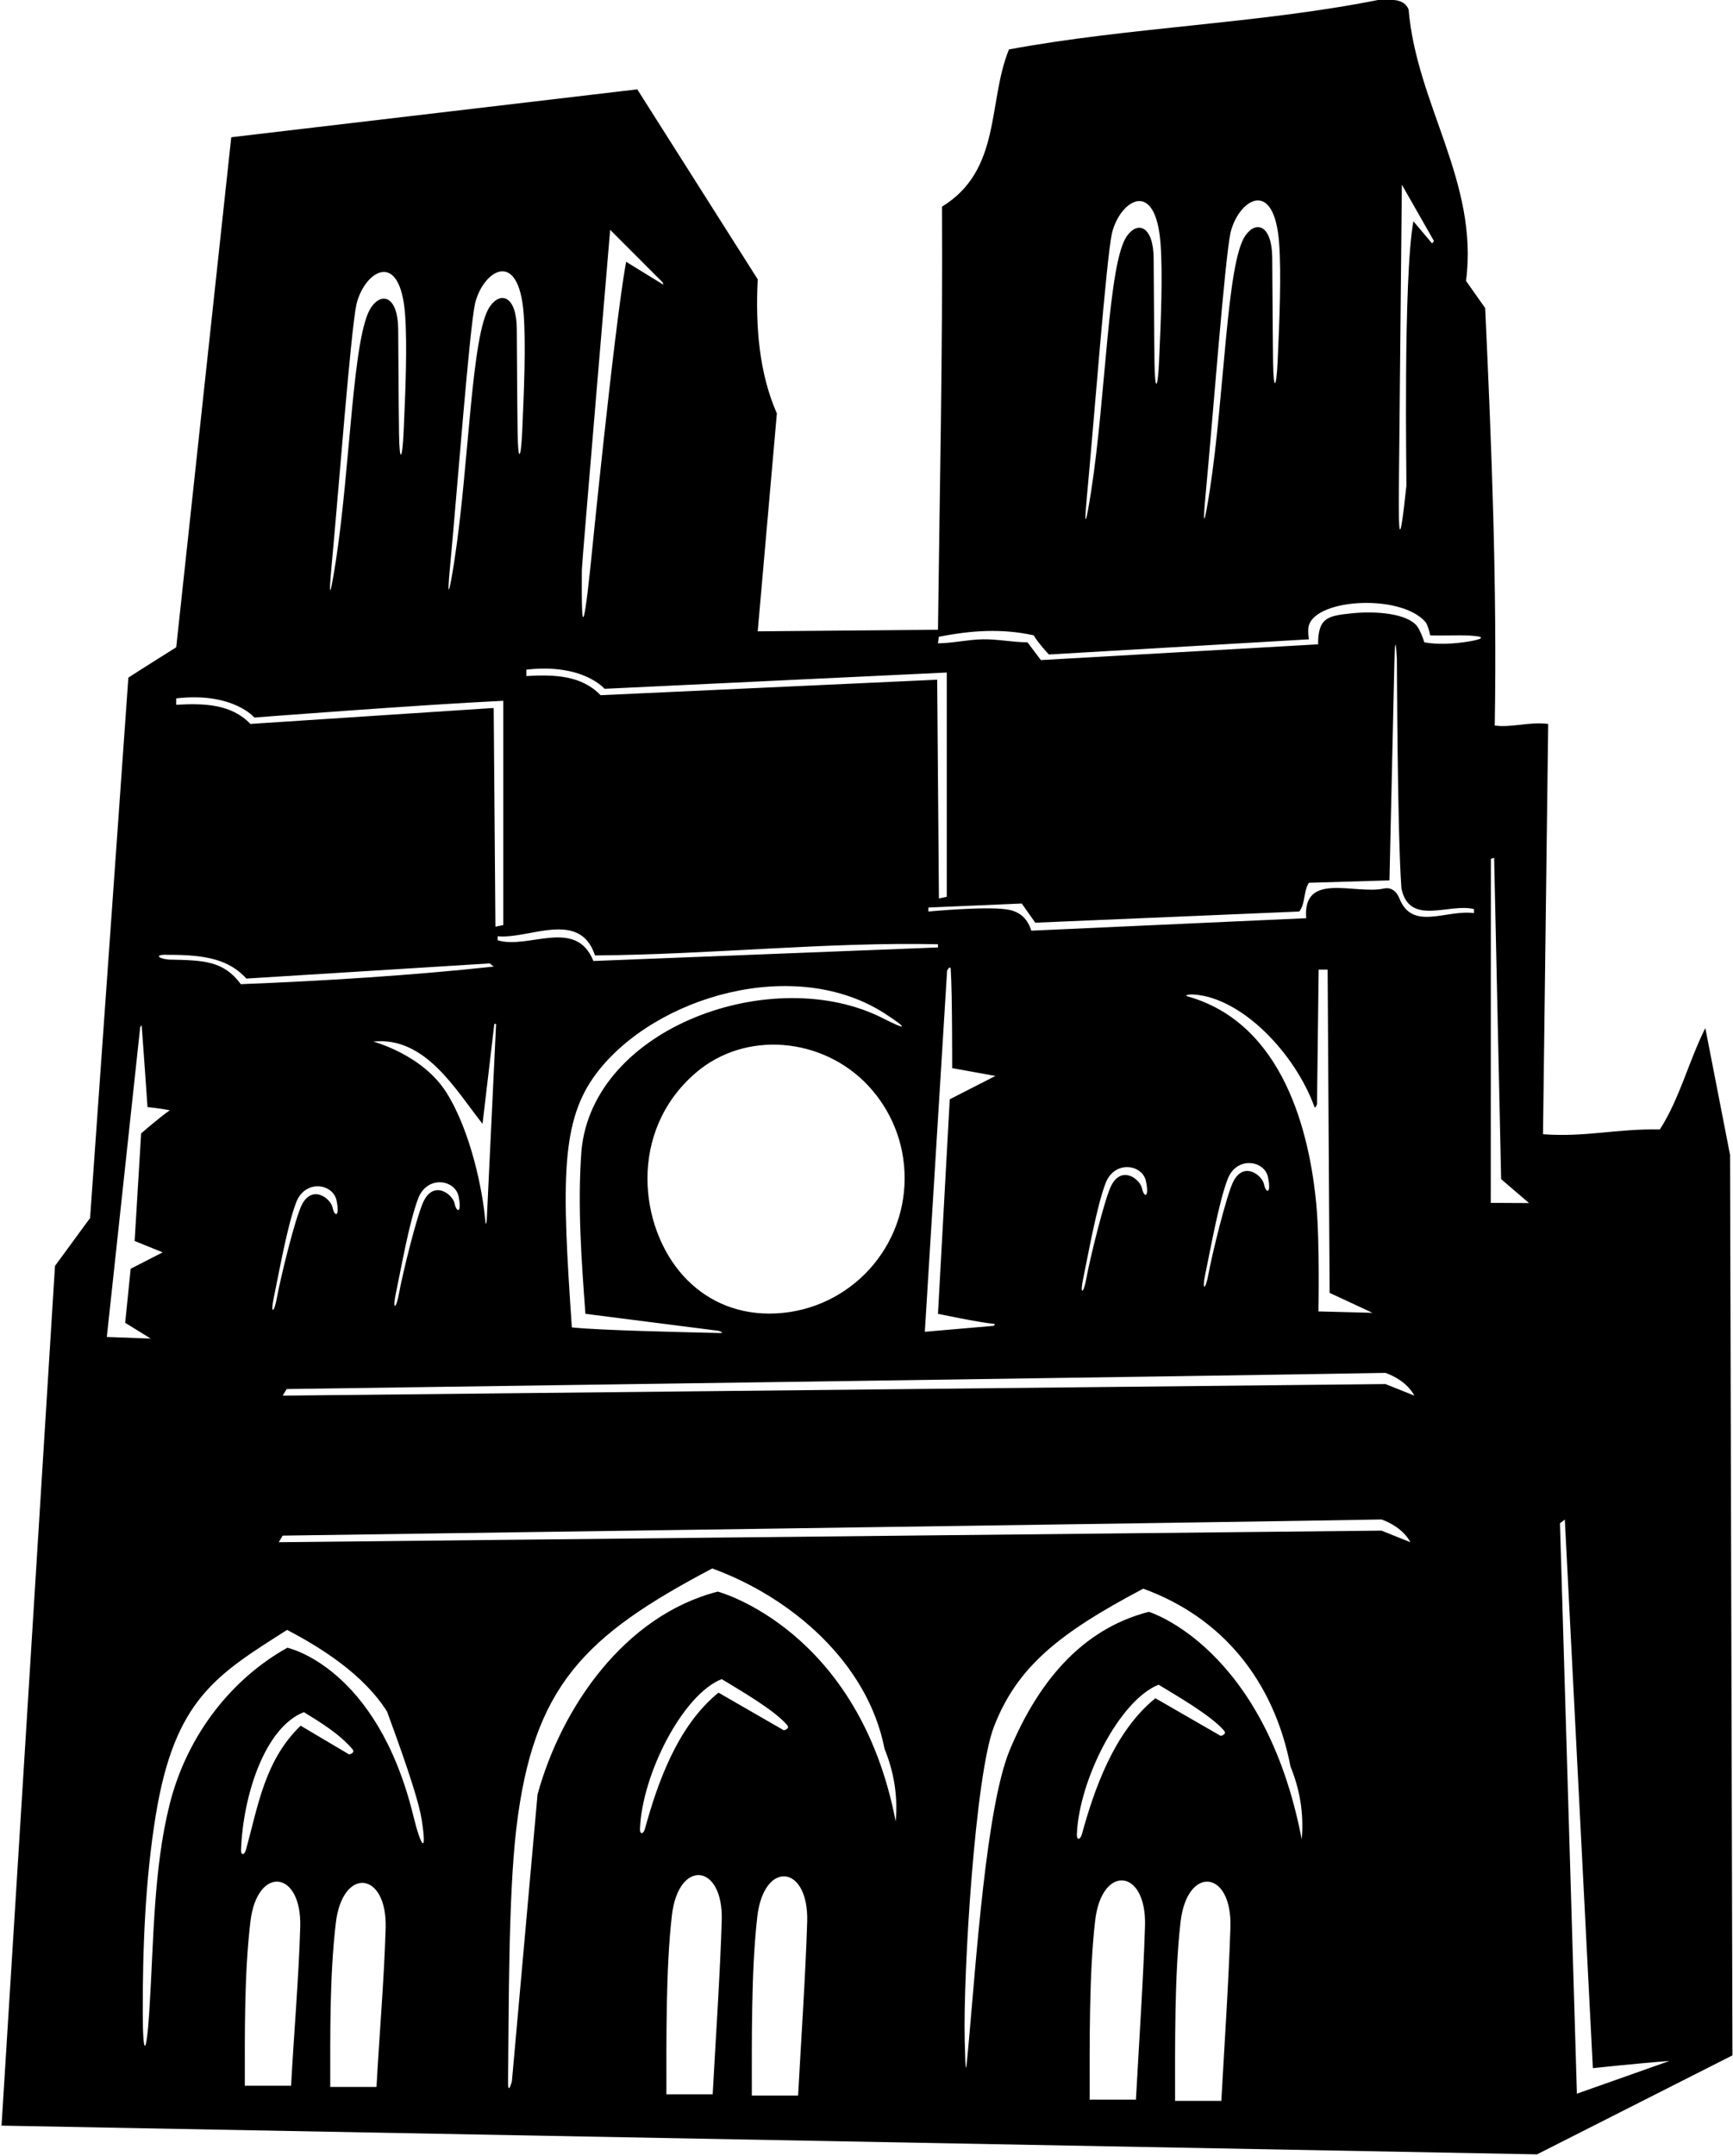 <?xml version="1.0" encoding="UTF-8"?>
<svg xmlns="http://www.w3.org/2000/svg" xmlns:xlink="http://www.w3.org/1999/xlink" width="440pt" height="547pt" viewBox="0 0 440 547" version="1.1">
<g id="surface1">
<path style=" stroke:none;fill-rule:nonzero;fill:rgb(0%,0%,0%);fill-opacity:1;" d="M 439.254 293.031 L 432.973 260.832 C 428.723 269.34 426.492 278.652 421.434 286.555 C 410.293 286.352 402.492 288.578 391.762 287.77 L 393.078 183.672 C 388.219 183.062 383.762 184.684 379.508 184.078 C 380.117 148.23 378.699 113.195 377.078 78.16 L 372.219 71.273 C 375.461 46.16 359.664 26.516 357.637 2.414 C 356.422 -0.621 352.777 -0.016 349.941 -0.016 C 319.359 6.062 286.754 6.871 256.172 12.543 C 250.703 25.91 254.352 43.121 239.164 52.438 C 239.363 90.309 238.555 125.754 238.148 159.773 L 192.379 160.18 L 197.242 104.891 C 192.785 94.766 191.773 83.02 192.379 70.867 L 161.801 22.668 L 58.715 34.82 L 44.742 164.23 C 44.742 164.23 36.641 169.293 32.59 171.926 L 22.871 309.031 L 13.961 321.184 L 0.391 539.301 L 390.242 546.59 L 439.859 521.477 Z M 355.168 123.73 C 355.18 122.5 355.926 46.855 355.926 46.855 L 364.074 61.145 L 363.598 61.758 L 358.852 56.137 C 356.207 70.676 357.145 122.621 357.078 123.219 C 355.27 140.211 355.086 135.582 355.168 123.73 Z M 306.113 125.328 C 307.84 107.059 310.98 65.602 312.43 59.004 C 314.453 50.648 323.559 44.793 324.773 61.793 C 325.34 69.68 324.859 81.055 324.398 91.398 C 324.066 98.82 323.328 99.301 323.227 91.91 C 323.102 82.586 323.086 72.375 323.012 65.332 C 322.93 57.172 318.977 55.812 316.207 59.75 C 311.418 66.562 310.949 99.934 307.156 124.395 C 306.062 131.441 305.121 135.809 306.113 125.328 Z M 276.004 125.488 C 277.73 107.219 280.871 65.762 282.32 59.164 C 284.348 50.809 293.453 44.953 294.668 61.953 C 295.23 69.84 294.754 81.215 294.289 91.559 C 293.961 98.98 293.223 99.461 293.121 92.07 C 292.992 82.746 292.977 72.535 292.906 65.492 C 292.82 57.332 288.867 55.973 286.102 59.91 C 281.312 66.723 280.844 100.094 277.047 124.555 C 275.953 131.602 275.016 135.969 276.004 125.488 Z M 147.727 144.52 C 147.734 143.121 154.914 58.312 154.914 58.312 L 168.266 71.664 L 168.422 72.23 L 158.965 66.414 C 155.961 82.938 149.969 143.262 149.898 143.941 C 147.844 163.246 147.629 157.988 147.727 144.52 Z M 133.648 169.902 C 148.027 168.246 153.496 174.762 153.496 174.762 C 153.496 174.762 219.113 171.641 240.379 170.629 L 240.379 227.535 L 238.387 227.941 L 237.945 172.449 L 152.484 176.383 C 147.621 171.32 140.738 171.117 133.648 171.523 Z M 252.73 272.984 L 241.137 278.906 L 238.148 333.336 C 238.148 333.336 248.645 335.551 252.273 335.867 C 252.938 335.926 252.266 336.387 252.266 336.387 L 234.809 337.891 L 240.465 246.262 C 240.465 246.262 241.301 244.648 241.391 245.996 C 241.789 252.023 241.75 270.996 241.75 270.996 Z M 238.148 240.379 L 150.66 243.82 C 146.203 232.684 134.055 240.984 126.359 238.555 L 126.359 237.543 C 134.258 238.352 147.219 230.656 151.066 242.402 C 180.43 242.199 209.797 238.961 238.148 239.566 Z M 148.637 333.336 L 182.406 337.641 C 182.406 337.641 184.48 338.254 182.457 338.203 C 175.691 338.031 152.051 337.559 145.191 336.777 C 142.641 299.754 142.27 284.379 151.461 272.281 C 166.34 252.699 202.035 242.355 224.844 257.273 C 230.695 261.102 230.27 261.449 224.141 258.336 C 196.465 244.281 150.488 260.465 147.621 292.02 C 146.609 305.793 147.621 319.766 148.637 333.336 Z M 173.52 323.734 C 162.195 311.285 159.484 287.035 176.551 272.273 C 189.273 261.27 208.953 263.223 220.371 275.383 C 226.148 281.531 229.684 289.805 229.684 298.906 C 229.684 317.887 214.297 333.273 195.316 333.273 C 186.316 333.273 178.863 329.609 173.52 323.734 Z M 114.305 143.312 C 116.031 125.039 119.172 83.582 120.617 76.984 C 122.645 68.633 131.75 62.777 132.965 79.773 C 133.531 87.66 133.051 99.039 132.59 109.379 C 132.258 116.805 131.52 117.285 131.418 109.895 C 131.289 100.57 131.273 90.359 131.203 83.316 C 131.121 75.156 127.168 73.797 124.398 77.734 C 119.609 84.547 119.141 117.914 115.348 142.375 C 114.254 149.426 113.312 153.789 114.305 143.312 Z M 84.195 143.473 C 85.922 125.199 89.062 83.742 90.512 77.145 C 92.535 68.793 101.645 62.938 102.859 79.934 C 103.422 87.824 102.945 99.199 102.48 109.539 C 102.148 116.965 101.41 117.445 101.312 110.055 C 101.184 100.73 101.168 90.52 101.098 83.477 C 101.012 75.316 97.059 73.957 94.293 77.895 C 89.5 84.703 89.035 118.074 85.238 142.535 C 84.145 149.586 83.203 153.949 84.195 143.473 Z M 44.742 177.191 C 59.121 175.535 64.59 182.051 64.59 182.051 C 64.59 182.051 106.512 178.812 127.773 177.801 L 127.773 234.707 L 125.785 235.113 L 125.348 179.621 L 63.578 183.672 C 58.715 178.609 51.832 178.406 44.742 178.812 Z M 113.441 277.348 C 107.348 267.539 94.766 264.273 94.766 264.273 C 107.93 262.859 115.625 276.426 122.512 285.137 L 125.504 259.789 L 125.953 259.797 L 123.586 309.523 C 123.586 309.523 123.352 311.562 123.211 309.789 C 122.605 302.336 119.621 287.289 113.441 277.348 Z M 115.422 305.348 C 114.941 303.086 110.406 299.461 107.688 304.516 C 105.953 307.742 102.09 323.727 101.332 328.027 C 100.57 332.332 99.598 332.438 100.484 328.258 C 101.711 322.477 103.93 309.797 106.207 303.977 C 108.484 298.152 115.547 299.246 116.434 303.551 C 117.316 307.855 115.926 307.754 115.422 305.348 Z M 42.543 242.254 C 52.539 242.199 58.234 243.57 62.566 248.277 L 124.332 244.43 L 125.348 245.238 C 104.688 247.465 82.207 248.883 61.148 249.695 C 56.703 243.703 51.66 243.645 42.918 243.465 C 39.82 243.18 39.309 242.098 42.543 242.254 Z M 84.438 306.375 C 83.961 304.109 79.422 300.484 76.703 305.539 C 74.969 308.766 71.109 324.75 70.348 329.055 C 69.59 333.355 68.613 333.461 69.5 329.285 C 70.727 323.504 72.945 310.82 75.223 305 C 77.5 299.176 84.562 300.273 85.449 304.578 C 86.336 308.879 84.941 308.777 84.438 306.375 Z M 35.586 260.684 C 35.586 260.684 35.941 259.758 35.992 260.434 C 36.512 267.25 37.453 280.883 37.453 280.883 C 37.453 280.883 40.641 281.188 43.121 281.691 C 40.516 283.465 35.832 287.566 35.832 287.566 L 34.184 314.855 L 41.301 317.742 L 33.18 321.902 L 31.781 335.613 L 38.262 339.613 L 27.121 339.211 Z M 76.227 488.934 C 75.828 502.195 74.625 515.844 73.906 529.172 L 62.16 529.172 C 62.16 515.543 61.996 501.102 63.57 487.598 C 65.25 473.223 76.664 474.379 76.227 488.934 Z M 62.469 469.262 C 62.059 470.746 61.141 470.785 61.195 469.352 C 61.699 455.531 67.223 438.309 77.145 434.395 C 81.359 436.984 86.09 439.836 89.473 443.777 C 90.32 444.766 88.648 445.129 88.648 445.129 L 76.336 437.836 C 67.227 446.586 65.52 458.172 62.469 469.262 Z M 97.914 489.25 C 97.516 502.508 96.312 516.156 95.594 529.488 L 83.848 529.488 C 83.848 515.859 83.684 501.414 85.258 487.91 C 86.938 473.535 98.352 474.691 97.914 489.25 Z M 104.961 460.777 C 95.707 422.824 72.961 418.055 72.961 418.055 C 59.121 425.754 47.586 439.871 43.078 457.758 C 38.902 474.352 39.047 492.715 37.891 510.543 C 37.168 521.723 36.27 521.949 36.246 510.879 C 36.207 494.051 36.891 476.844 39.543 460.586 C 44.352 431.109 54.965 424.941 72.891 413.531 C 81.805 418.191 92.402 424.941 98.273 434.258 C 104.094 450.027 106.469 457.859 107.059 461.648 C 108.52 471.055 106.816 468.398 104.961 460.777 Z M 162.484 464.051 C 162.988 450.234 173.312 429.93 183.238 426.016 C 187.449 428.605 196.457 433.715 199.84 437.656 C 200.684 438.641 199.016 439.004 199.016 439.004 L 182.426 429.453 C 171.859 437.973 166.812 452.875 163.758 463.961 C 163.348 465.445 162.434 465.488 162.484 464.051 Z M 183.246 487.273 C 182.848 500.531 181.668 518.031 180.945 531.363 L 169.199 531.363 C 169.199 517.734 169.02 499.441 170.594 485.938 C 172.27 471.562 183.688 472.719 183.246 487.273 Z M 204.938 487.59 C 204.535 500.848 203.355 518.344 202.633 531.676 L 190.887 531.676 C 190.887 518.047 190.703 499.754 192.281 486.25 C 193.961 471.875 205.375 473.031 204.938 487.59 Z M 227.414 462.141 C 218.027 413.316 182.254 403.812 182.254 403.812 C 158.559 409.887 142.559 433.176 136.484 455.254 L 129.969 528.055 C 129.969 528.055 128.941 531.953 128.992 528.094 C 129.215 510.031 129.039 481.301 131.086 463.969 C 135.363 427.738 148.371 415.047 180.836 397.941 C 200.887 405.23 220.328 421.836 224.582 443.711 C 226.809 449.176 228.023 455.254 227.414 462.141 Z M 290.711 488.621 C 290.309 501.879 289.129 519.379 288.406 532.707 L 276.66 532.707 C 276.66 519.078 276.477 500.785 278.055 487.281 C 279.73 472.906 291.145 474.066 290.711 488.621 Z M 274.684 465.379 C 274.273 466.863 273.355 466.906 273.41 465.469 C 273.914 451.652 284.238 431.348 294.164 427.434 C 298.375 430.023 307.383 435.133 310.766 439.07 C 311.609 440.059 309.941 440.422 309.941 440.422 L 293.352 430.871 C 282.785 439.387 277.734 454.293 274.684 465.379 Z M 312.395 488.934 C 311.996 502.191 310.816 519.691 310.094 533.023 L 298.348 533.023 C 298.348 519.395 298.164 501.102 299.742 487.594 C 301.418 473.223 312.836 474.379 312.395 488.934 Z M 330.5 466.66 C 321.109 417.84 291.684 408.941 291.684 408.941 C 274.426 413.367 263.457 427.09 256.398 443.93 C 250.398 458.242 247.82 497.797 245.996 517.684 C 245.199 526.387 245.18 527.418 244.934 517.504 C 244.527 500.789 247.562 450.434 252.363 438.074 C 258.223 422.992 268.699 414.434 290.266 403.07 C 310.312 410.359 323.41 426.359 327.664 448.23 C 329.891 453.699 331.109 459.773 330.5 466.66 Z M 350.75 388.344 L 70.766 391.281 L 71.777 389.609 C 71.777 389.609 319.359 386.117 350.75 385.512 C 352.777 386.219 356.32 387.988 358.094 391.281 Z M 351.762 351.156 L 71.777 354.094 L 72.793 352.422 C 72.793 352.422 320.371 348.93 351.762 348.32 C 353.789 349.031 357.332 350.801 359.105 354.094 Z M 275.008 324.41 C 276.234 318.629 278.453 305.945 280.73 300.125 C 283.012 294.301 290.07 295.398 290.957 299.699 C 291.844 304.004 290.449 303.902 289.945 301.496 C 289.469 299.234 284.93 295.609 282.215 300.664 C 280.477 303.891 276.617 319.875 275.855 324.18 C 275.098 328.48 274.121 328.586 275.008 324.41 Z M 334.219 305.75 C 332.539 287.508 325.922 259.738 301.641 252.832 C 300.477 252.504 301.859 252.238 303.156 252.328 C 315.406 253.168 328.828 267.34 333.707 280.781 C 333.941 281.426 334.379 280.172 334.379 280.172 L 334.801 245.996 L 337.078 245.996 L 337.586 328.02 L 348.473 333.082 L 334.75 332.727 C 334.75 332.727 335.098 315.273 334.219 305.75 Z M 320.93 300.473 C 320.453 298.211 315.914 294.586 313.195 299.641 C 311.461 302.863 307.602 318.848 306.84 323.152 C 306.082 327.457 305.105 327.562 305.992 323.383 C 307.219 317.602 309.438 304.922 311.715 299.098 C 313.992 293.277 321.055 294.371 321.941 298.676 C 322.828 302.98 321.434 302.879 320.93 300.473 Z M 374.242 231.672 C 367.148 230.711 358.605 236.285 355.309 227.949 C 354.562 226.062 353.121 225.047 351.398 225.43 C 344.035 227.047 330.688 220.996 331.637 232.961 L 261.844 236.125 C 260.742 232.609 258.488 231.184 255.684 230.742 C 250.254 229.887 235.719 231.266 235.719 231.266 L 235.719 230.254 L 259.414 229.238 L 262.855 234.102 L 329.891 231.266 C 331.512 229.035 330.902 226.203 332.32 223.973 L 352.777 223.367 C 352.777 223.367 354.008 168.684 354.043 167.395 C 354.117 164.445 354.297 160.59 354.66 167.145 C 354.699 167.844 354.754 210.684 355.812 225.391 C 357.84 235.113 367.965 229.035 374.242 230.656 Z M 373.27 162.695 C 369.223 163.41 364.676 163.57 361.637 162.965 C 361.203 161.613 360.477 159.758 359.789 158.871 C 357.312 155.676 349.484 154.953 343.129 155.617 C 337.84 156.172 335.434 156.605 334.805 160.961 C 334.609 162.316 334.676 163.473 334.676 163.473 L 264.273 167.473 L 260.883 162.965 C 257.148 162.965 253.445 162.141 249.492 162.203 C 245.723 162.266 241.707 163.219 238.148 163.219 L 238.352 161.57 C 246.578 159.926 254.426 159.422 262.453 161.191 C 263.465 163.016 266.301 166.055 266.301 166.055 L 332.32 162.203 C 332.172 161.191 332.129 160.309 332.172 159.531 C 332.609 151.941 355.348 150.383 361.891 157.773 C 362.398 158.352 362.902 160.055 363.105 161.191 C 366.336 161.332 369.953 161.086 373.152 161.254 C 376.965 161.461 376.977 162.039 373.27 162.695 Z M 378.496 305.184 L 378.527 217.883 L 379.355 217.645 L 381.129 299.16 L 388.219 305.234 Z M 400.367 531.199 L 396.066 386.477 L 397.301 385.539 L 404.418 524.719 C 404.418 524.719 415.758 523.5 423.859 522.895 L 400.367 531.199 "/>
</g>
</svg>
